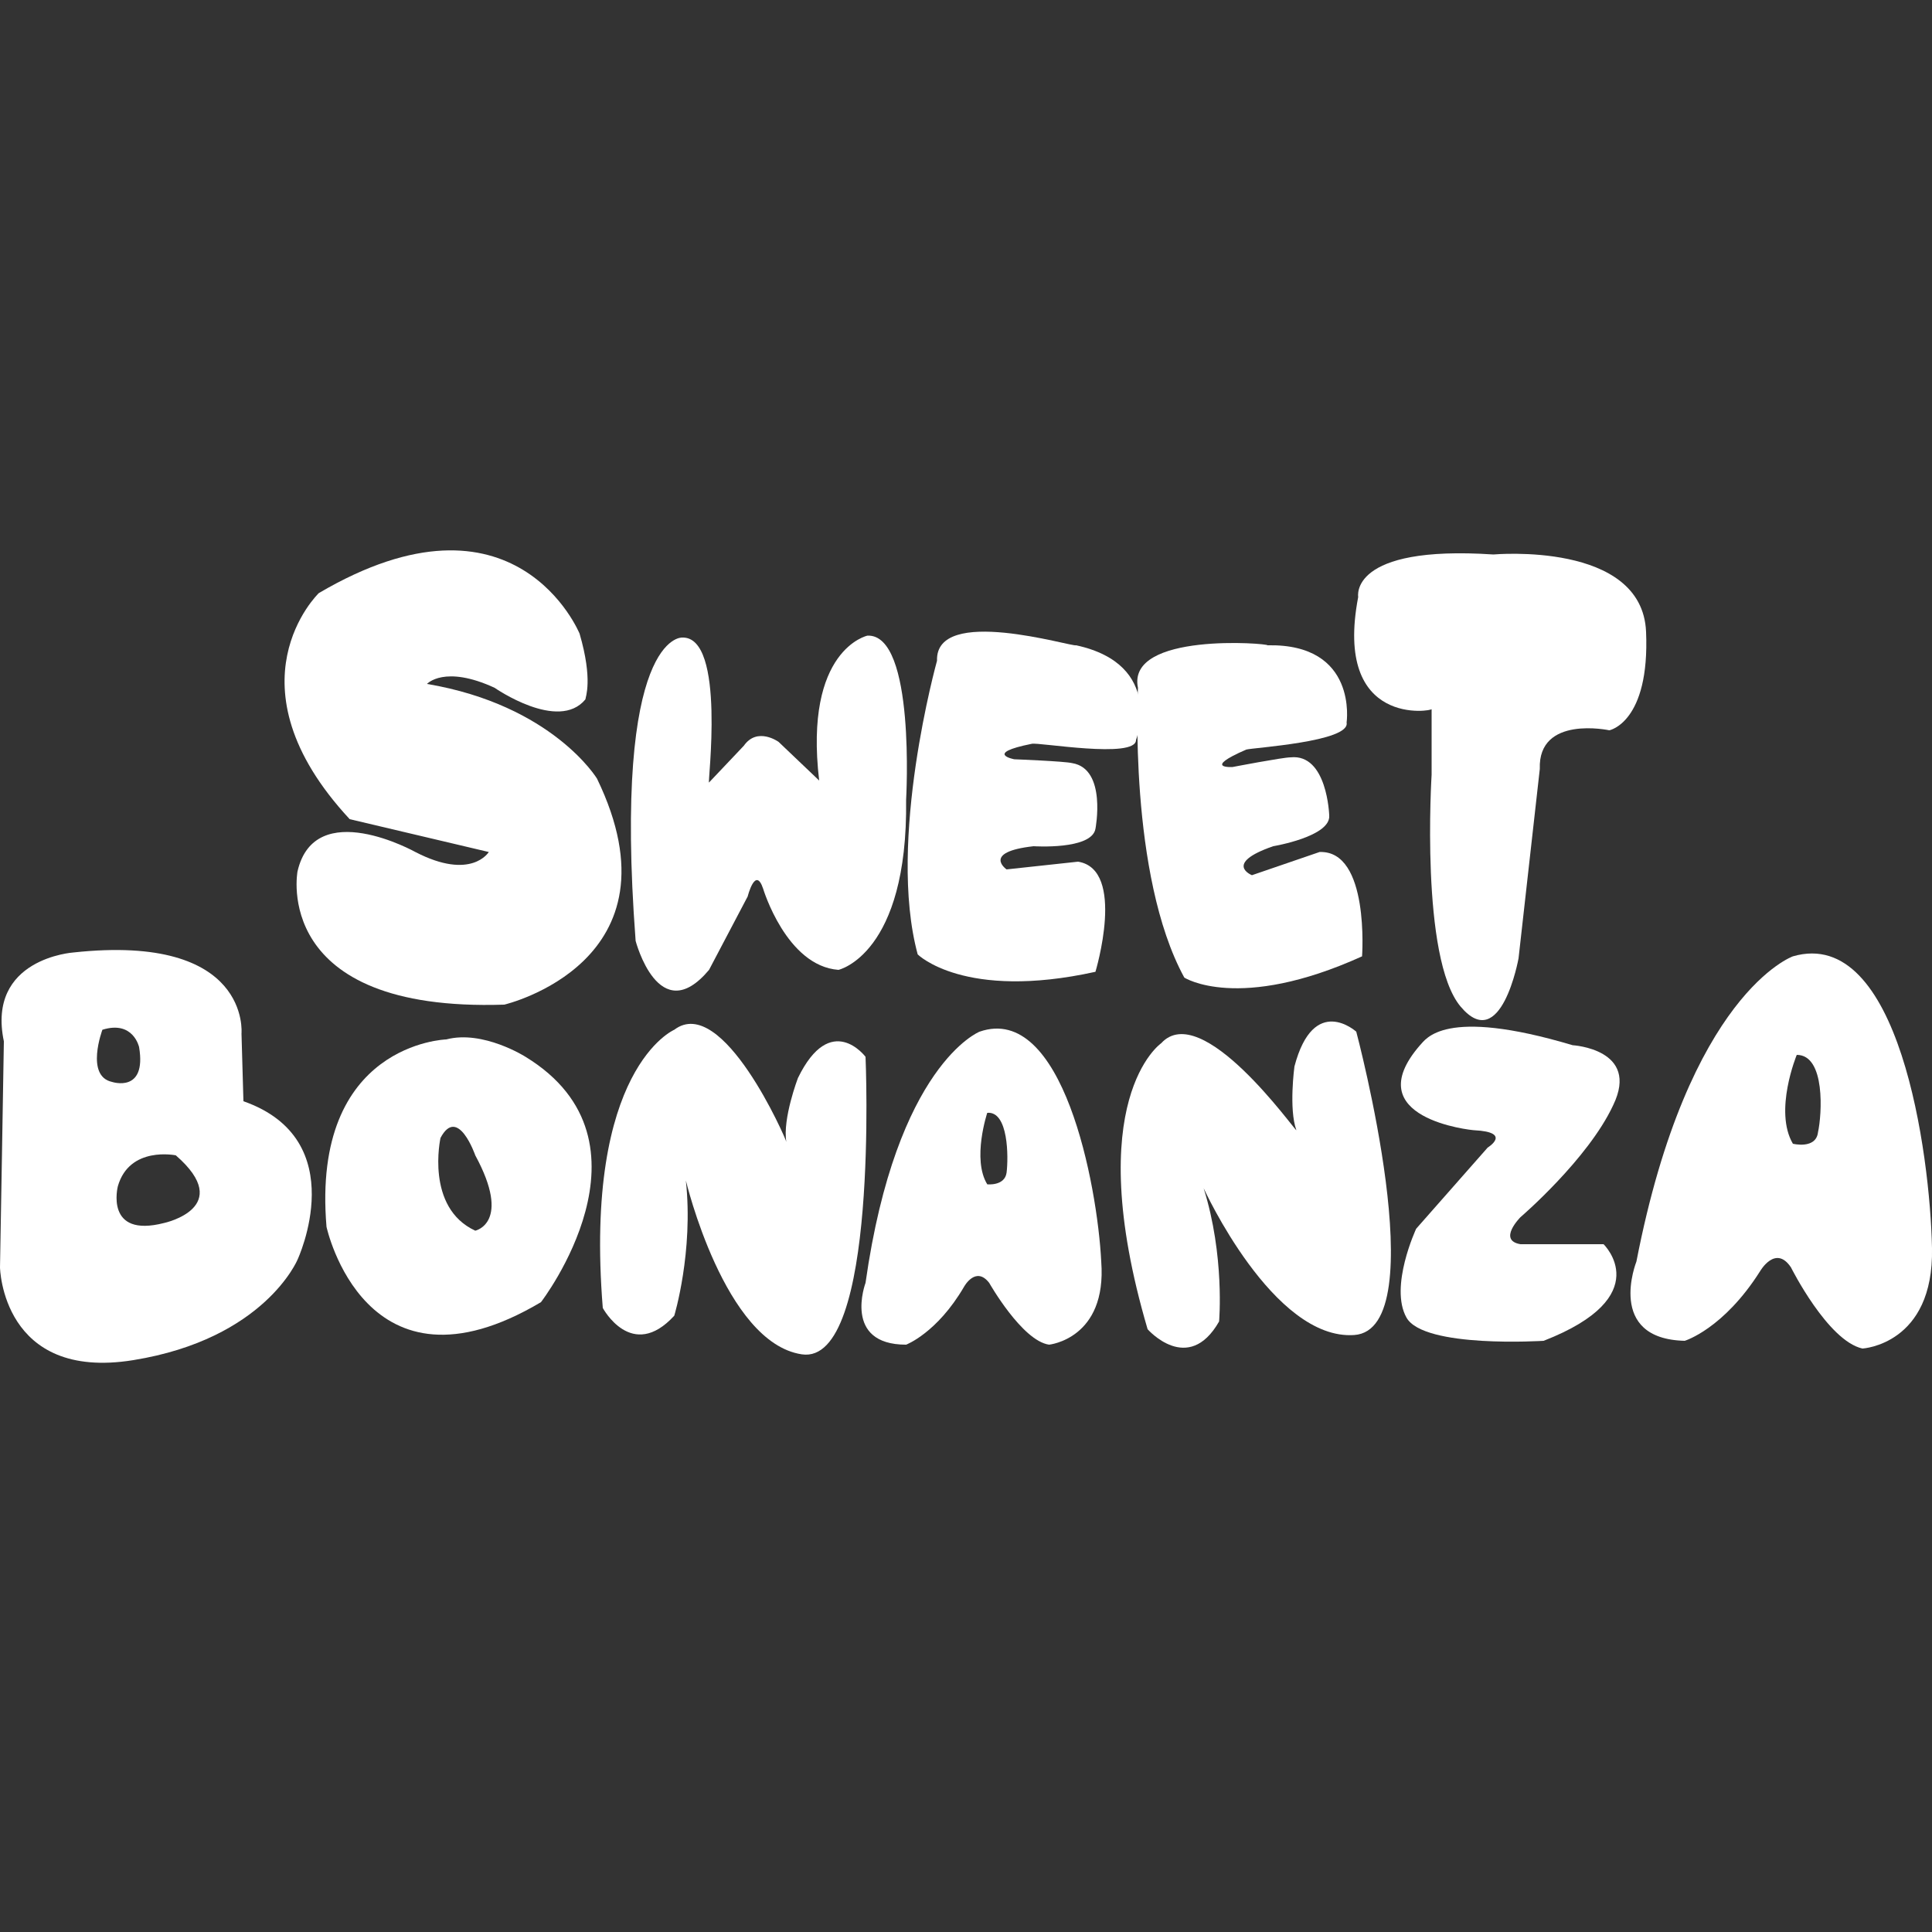 <?xml version="1.0" encoding="UTF-8"?> <!-- Generator: Adobe Illustrator 24.1.2, SVG Export Plug-In . SVG Version: 6.00 Build 0) --> <svg xmlns="http://www.w3.org/2000/svg" xmlns:xlink="http://www.w3.org/1999/xlink" version="1.1" id="Layer_1" x="0px" y="0px" viewBox="0 0 100 100" style="enable-background:new 0 0 100 100;" xml:space="preserve"><rect x="0" y="0" width="100" height="100" fill="#333333" stroke="none"/> <style type="text/css"> .st0{fill:#FFFFFF;} </style> <g> <path class="st0" d="M30,32.8c0,0-3.3-8.1-13.5-2.1c0,0-4.9,4.7,1.6,11.7l7.2,1.7c0,0-0.9,1.5-3.8,0c0,0-5.2-2.9-6.1,1 c0,0-1.4,7.3,10.7,6.9c0,0,9.4-2.2,4.8-11.7c0,0-2.3-3.8-8.8-4.9c0,0,0.9-1,3.5,0.2c0,0,3.3,2.3,4.7,0.6 C30.3,36.1,30.7,35.2,30,32.8z"></path> <path class="st0" d="M35.3,33c0,0-3.6-0.2-2.4,15.7c0,0,1.2,4.6,3.8,1.5l2-3.8c0,0,0.4-1.6,0.8-0.4c0,0,1.2,4,3.9,4.2 c0,0,3.6-0.8,3.5-8.8c0,0,0.5-8.6-2-8.5c0,0-3.3,0.7-2.5,7.5l-2.1-2c0,0-1.1-0.8-1.8,0.2l-1.8,1.9C36.6,40.7,37.6,32.9,35.3,33z"></path> <path class="st0" d="M48.5,34.2c0,0-2.6,9.3-1,15.2c0,0,2.4,2.4,9.2,0.9c0,0,1.6-5.3-0.9-5.7L52.1,45c0,0-1.3-0.9,1.4-1.2 c0,0,3,0.2,3.2-0.9c0,0,0.6-3.1-1.2-3.4c-0.4-0.1-3-0.2-3-0.2s-1.6-0.3,0.9-0.8c0.3-0.1,5.4,0.8,5.4-0.2c0,0,1.5-3.9-3.1-4.9 C55.5,33.5,48.4,31.3,48.5,34.2z"></path> <path class="st0" d="M58.9,35.6c0,0-0.5,9.7,2.4,15c0,0,2.8,1.8,9.2-1.1c0,0,0.4-5.5-2.2-5.4l-3.5,1.2c0,0-1.5-0.6,1.1-1.5 c0,0,3-0.5,2.9-1.6c0,0-0.1-3.2-2-3c-0.4,0-3,0.5-3,0.5s-1.6,0.1,0.7-0.9c0.3-0.1,5.4-0.4,5.2-1.4c0,0,0.6-4.1-4.1-4 C65.7,33.3,58.3,32.7,58.9,35.6z"></path> <path class="st0" d="M70.3,30.9c0,0-0.5-2.7,7-2.2c0,0,7.7-0.7,7.9,4s-1.9,5.1-1.9,5.1s-3.7-0.8-3.6,2l-1.1,9.8c0,0-0.9,5-3,2.5 c-2.1-2.5-1.5-12-1.5-12v-3.4C74.2,36.8,69,37.7,70.3,30.9z"></path> </g> <g> <path class="st0" d="M12.6,57l-0.1-3.5c0,0,0.5-5.2-8.7-4.2c0,0-4.5,0.3-3.6,4.6C0.2,54.2,0,65.6,0,65.6s0.1,5.9,6.9,4.8 c6.8-1.1,8.5-5.2,8.5-5.2S18.3,59,12.6,57z M5.3,53.3c1.6-0.5,1.9,0.9,1.9,0.9c0.4,2.4-1.4,1.8-1.4,1.8C4.4,55.7,5.3,53.3,5.3,53.3 z M8.5,63.3c-3.1,0.8-2.4-1.9-2.4-1.9c0.6-2.1,3-1.6,3-1.6C12.2,62.5,8.5,63.3,8.5,63.3z"></path> <path class="st0" d="M27.2,54.7c0,0-2.2-1.4-4.1-0.9c0,0-7,0.2-6.2,9.7c0,0,2,9.3,11.1,3.9C28,67.4,34.4,59.1,27.2,54.7z M24.6,63.7c-2.6-1.2-1.8-4.8-1.8-4.8c0.9-1.7,1.8,0.9,1.8,0.9C26.5,63.3,24.6,63.7,24.6,63.7z"></path> <path class="st0" d="M34.9,53.3c0,0-4.7,2-3.7,14.4c0,0,1.5,2.8,3.7,0.4c0,0,1-3.3,0.6-7c0,0,2,8.4,6,9s3.3-15.4,3.3-15.4 s-1.8-2.4-3.5,1.1c0,0-0.8,2.1-0.6,3.3C40.7,59,37.4,51.4,34.9,53.3z"></path> <path class="st0" d="M60.1,54c0,0-4.2,2.9-0.7,14.8c0,0,2.1,2.4,3.7-0.4c0,0,0.3-3.4-0.8-6.9c0,0,3.6,7.9,7.8,7.6 s0.1-15.7,0.1-15.7s-2.2-2-3.2,1.8c0,0-0.3,2.2,0.1,3.3C67,58.5,62.2,51.7,60.1,54z"></path> <path class="st0" d="M50.7,53.4c0,0-4.3,1.7-5.9,13c0,0-1.2,3.2,2.1,3.2c0,0,1.6-0.6,3-3c0,0,0.6-1.1,1.3-0.2c0,0,1.7,3,3.1,3.2 c0,0,3-0.3,2.7-4.3C56.8,61.3,55,51.9,50.7,53.4z M52.1,60.7c-0.1,0.7-1,0.6-1,0.6c-0.8-1.3,0-3.7,0-3.7 C52.2,57.5,52.2,59.9,52.1,60.7z"></path> <path class="st0" d="M92.8,49.5c0,0-5.4,1.9-8.1,15.8c0,0-1.6,4,2.5,4.1c0,0,2-0.6,3.9-3.6c0,0,0.8-1.4,1.6-0.2 c0,0,1.9,3.8,3.7,4.2c0,0,3.7-0.2,3.6-5.2C99.9,59.7,98.3,47.9,92.8,49.5z M94.1,58.6c-0.1,0.9-1.3,0.6-1.3,0.6 c-1-1.7,0.2-4.6,0.2-4.6C94.5,54.6,94.3,57.7,94.1,58.6z"></path> <path class="st0" d="M73.5,54.1c0.3-0.3,1.2-2,7.9,0c0,0,3.5,0.2,2.1,3.1C82.2,60,78.7,63,78.7,63s-1.2,1.2,0,1.4H83 c0,0,2.8,2.7-3.1,5c0,0-6.2,0.4-7.1-1.2c-0.9-1.6,0.5-4.6,0.5-4.6l3.7-4.2c0,0,1.3-0.8-0.7-0.9C76.2,58.5,70.2,57.9,73.5,54.1z"></path> </g> </svg> 